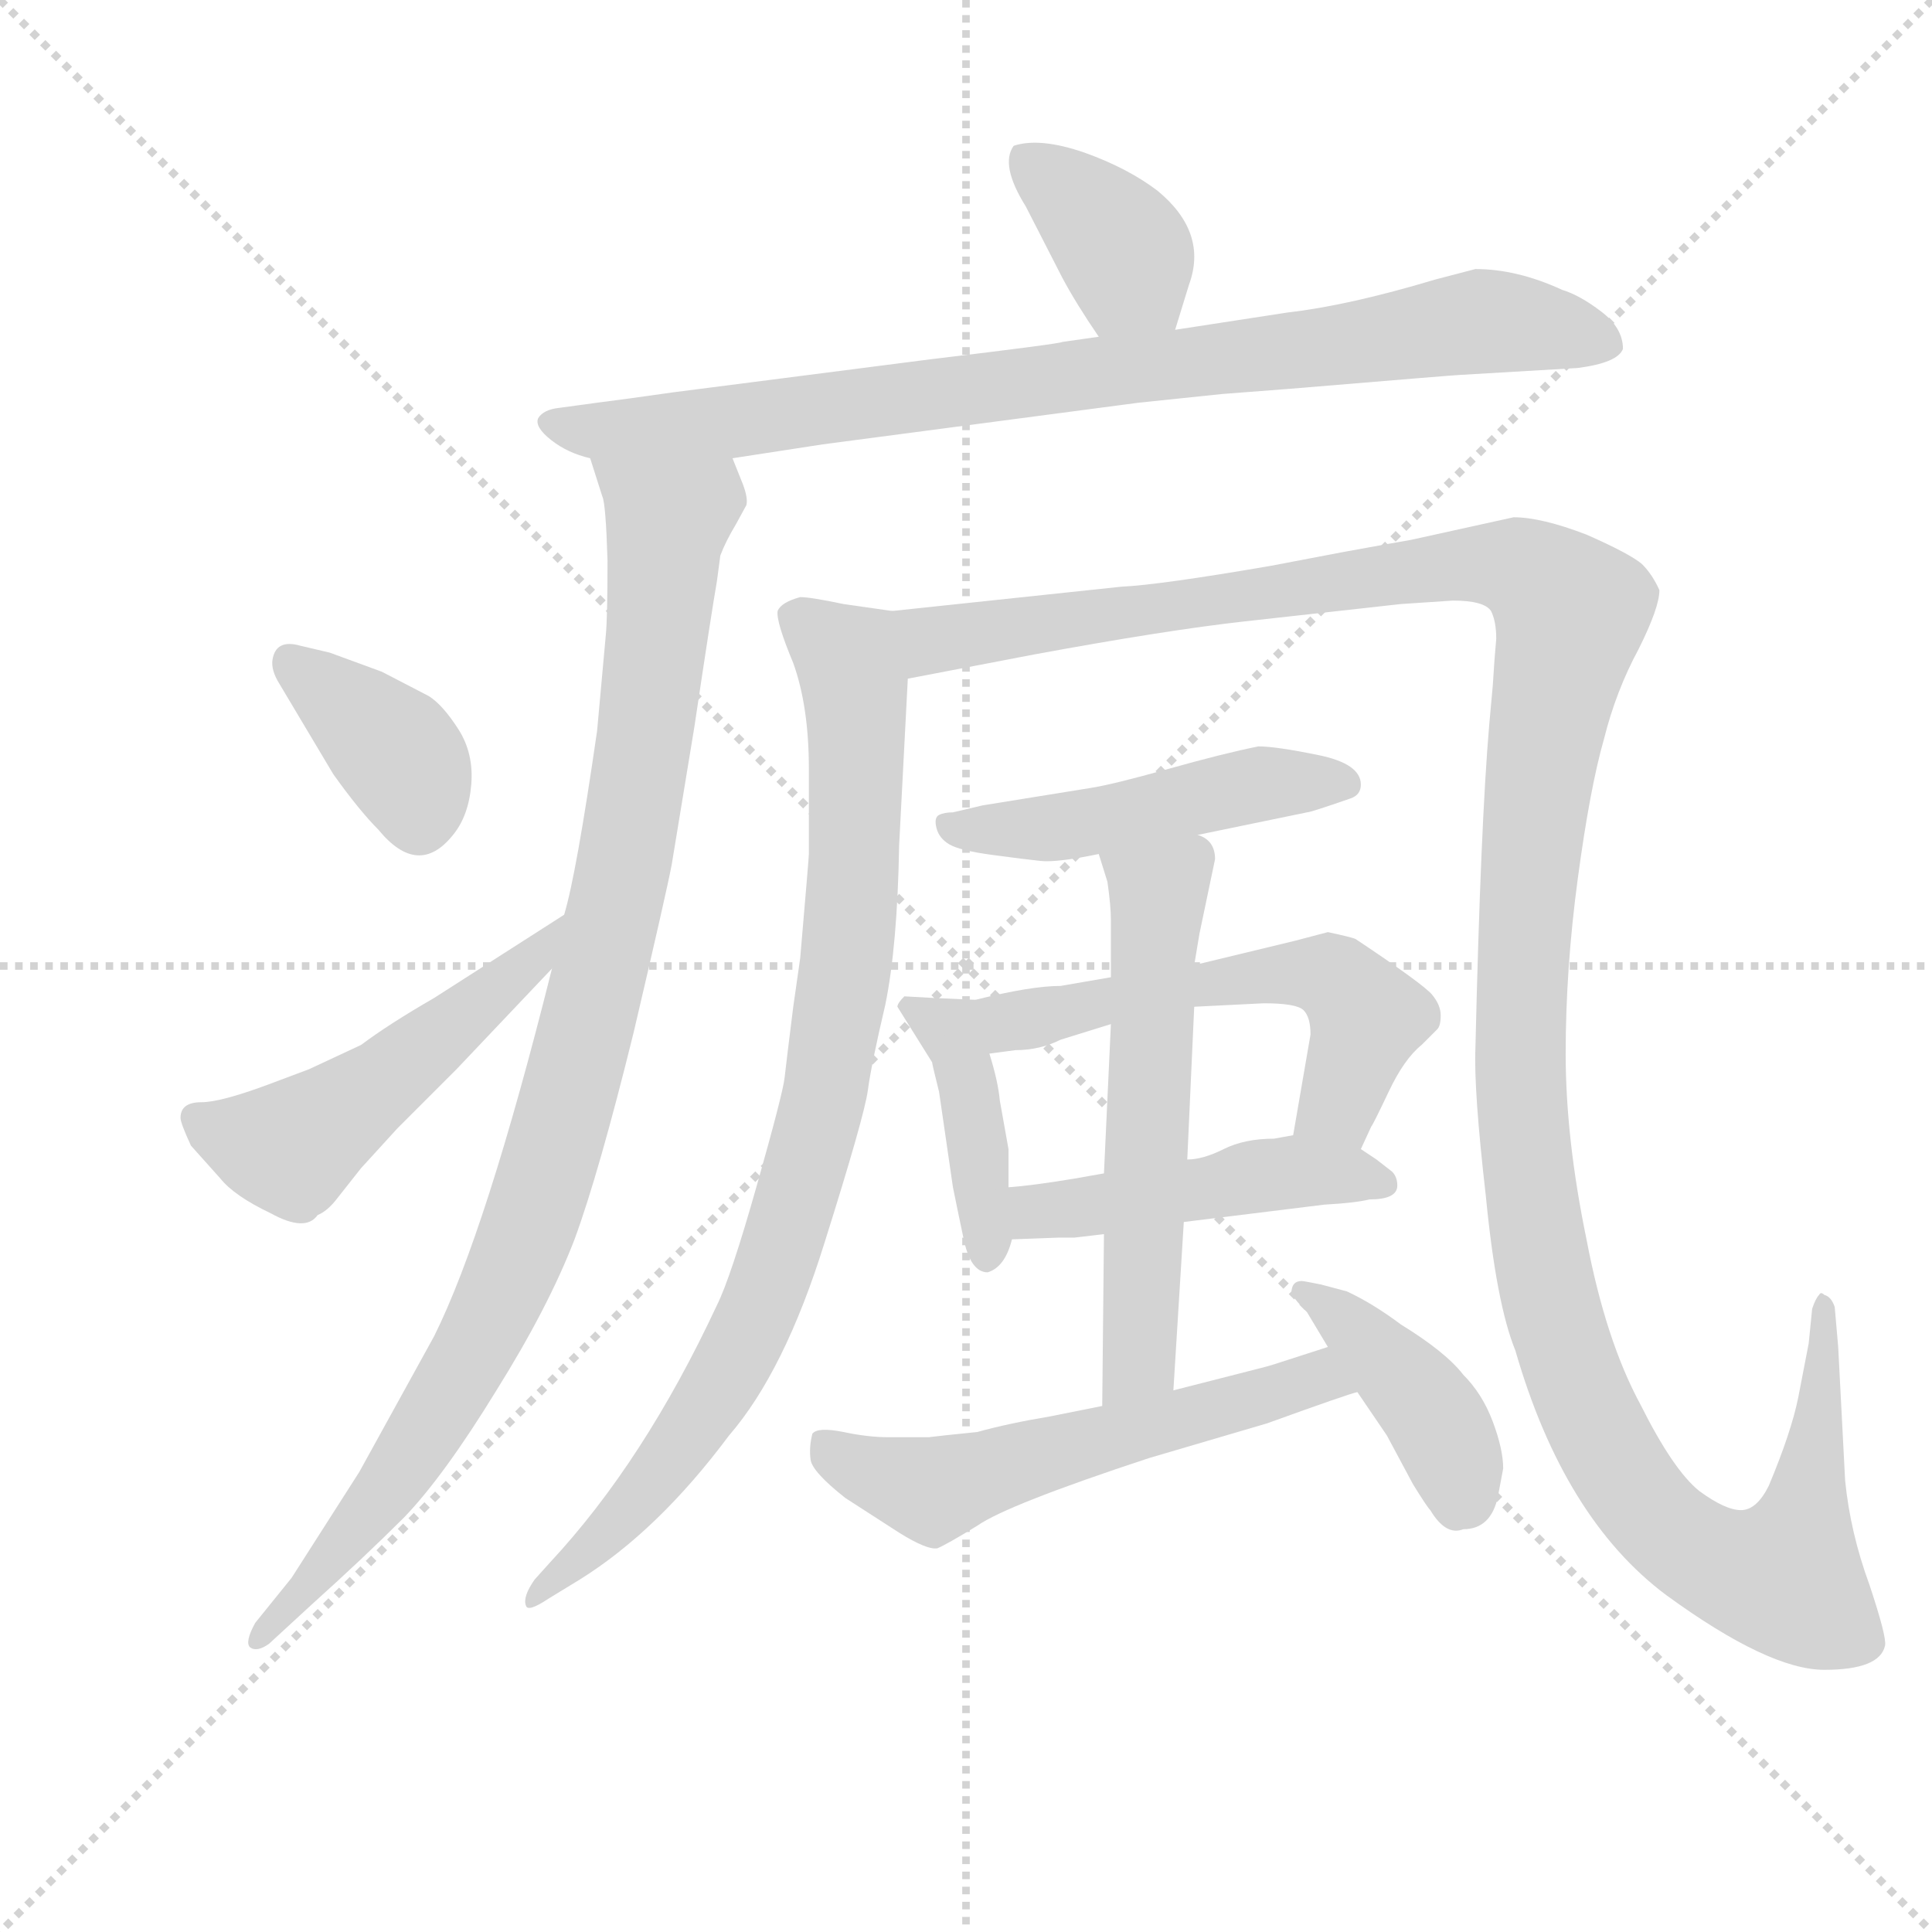 <svg version="1.1" viewBox="0 0 1024 1024" xmlns="http://www.w3.org/2000/svg">
  <g stroke="lightgray" stroke-dasharray="1,1" stroke-width="1" transform="scale(4, 4)">
    <line x1="0" y1="0" x2="256" y2="256"></line>
    <line x1="256" y1="0" x2="0" y2="256"></line>
    <line x1="128" y1="0" x2="128" y2="256"></line>
    <line x1="0" y1="128" x2="256" y2="128"></line>
  </g>
  <g transform="scale(0.92, -0.92) translate(60, -830)">
    <style type="text/css">
      
        @keyframes keyframes0 {
          from {
            stroke: blue;
            stroke-dashoffset: 375;
            stroke-width: 128;
          }
          55% {
            animation-timing-function: step-end;
            stroke: blue;
            stroke-dashoffset: 0;
            stroke-width: 128;
          }
          to {
            stroke: black;
            stroke-width: 1024;
          }
        }
        #make-me-a-hanzi-animation-0 {
          animation: keyframes0 0.555s both;
          animation-delay: 0s;
          animation-timing-function: linear;
        }
      
        @keyframes keyframes1 {
          from {
            stroke: blue;
            stroke-dashoffset: 868;
            stroke-width: 128;
          }
          74% {
            animation-timing-function: step-end;
            stroke: blue;
            stroke-dashoffset: 0;
            stroke-width: 128;
          }
          to {
            stroke: black;
            stroke-width: 1024;
          }
        }
        #make-me-a-hanzi-animation-1 {
          animation: keyframes1 0.956s both;
          animation-delay: 0.555s;
          animation-timing-function: linear;
        }
      
        @keyframes keyframes2 {
          from {
            stroke: blue;
            stroke-dashoffset: 1006;
            stroke-width: 128;
          }
          77% {
            animation-timing-function: step-end;
            stroke: blue;
            stroke-dashoffset: 0;
            stroke-width: 128;
          }
          to {
            stroke: black;
            stroke-width: 1024;
          }
        }
        #make-me-a-hanzi-animation-2 {
          animation: keyframes2 1.069s both;
          animation-delay: 1.512s;
          animation-timing-function: linear;
        }
      
        @keyframes keyframes3 {
          from {
            stroke: blue;
            stroke-dashoffset: 375;
            stroke-width: 128;
          }
          55% {
            animation-timing-function: step-end;
            stroke: blue;
            stroke-dashoffset: 0;
            stroke-width: 128;
          }
          to {
            stroke: black;
            stroke-width: 1024;
          }
        }
        #make-me-a-hanzi-animation-3 {
          animation: keyframes3 0.555s both;
          animation-delay: 2.58s;
          animation-timing-function: linear;
        }
      
        @keyframes keyframes4 {
          from {
            stroke: blue;
            stroke-dashoffset: 514;
            stroke-width: 128;
          }
          63% {
            animation-timing-function: step-end;
            stroke: blue;
            stroke-dashoffset: 0;
            stroke-width: 128;
          }
          to {
            stroke: black;
            stroke-width: 1024;
          }
        }
        #make-me-a-hanzi-animation-4 {
          animation: keyframes4 0.668s both;
          animation-delay: 3.135s;
          animation-timing-function: linear;
        }
      
        @keyframes keyframes5 {
          from {
            stroke: blue;
            stroke-dashoffset: 886;
            stroke-width: 128;
          }
          74% {
            animation-timing-function: step-end;
            stroke: blue;
            stroke-dashoffset: 0;
            stroke-width: 128;
          }
          to {
            stroke: black;
            stroke-width: 1024;
          }
        }
        #make-me-a-hanzi-animation-5 {
          animation: keyframes5 0.971s both;
          animation-delay: 3.804s;
          animation-timing-function: linear;
        }
      
        @keyframes keyframes6 {
          from {
            stroke: blue;
            stroke-dashoffset: 1439;
            stroke-width: 128;
          }
          82% {
            animation-timing-function: step-end;
            stroke: blue;
            stroke-dashoffset: 0;
            stroke-width: 128;
          }
          to {
            stroke: black;
            stroke-width: 1024;
          }
        }
        #make-me-a-hanzi-animation-6 {
          animation: keyframes6 1.421s both;
          animation-delay: 4.775s;
          animation-timing-function: linear;
        }
      
        @keyframes keyframes7 {
          from {
            stroke: blue;
            stroke-dashoffset: 487;
            stroke-width: 128;
          }
          61% {
            animation-timing-function: step-end;
            stroke: blue;
            stroke-dashoffset: 0;
            stroke-width: 128;
          }
          to {
            stroke: black;
            stroke-width: 1024;
          }
        }
        #make-me-a-hanzi-animation-7 {
          animation: keyframes7 0.646s both;
          animation-delay: 6.196s;
          animation-timing-function: linear;
        }
      
        @keyframes keyframes8 {
          from {
            stroke: blue;
            stroke-dashoffset: 414;
            stroke-width: 128;
          }
          57% {
            animation-timing-function: step-end;
            stroke: blue;
            stroke-dashoffset: 0;
            stroke-width: 128;
          }
          to {
            stroke: black;
            stroke-width: 1024;
          }
        }
        #make-me-a-hanzi-animation-8 {
          animation: keyframes8 0.587s both;
          animation-delay: 6.842s;
          animation-timing-function: linear;
        }
      
        @keyframes keyframes9 {
          from {
            stroke: blue;
            stroke-dashoffset: 563;
            stroke-width: 128;
          }
          65% {
            animation-timing-function: step-end;
            stroke: blue;
            stroke-dashoffset: 0;
            stroke-width: 128;
          }
          to {
            stroke: black;
            stroke-width: 1024;
          }
        }
        #make-me-a-hanzi-animation-9 {
          animation: keyframes9 0.708s both;
          animation-delay: 7.429s;
          animation-timing-function: linear;
        }
      
        @keyframes keyframes10 {
          from {
            stroke: blue;
            stroke-dashoffset: 469;
            stroke-width: 128;
          }
          60% {
            animation-timing-function: step-end;
            stroke: blue;
            stroke-dashoffset: 0;
            stroke-width: 128;
          }
          to {
            stroke: black;
            stroke-width: 1024;
          }
        }
        #make-me-a-hanzi-animation-10 {
          animation: keyframes10 0.632s both;
          animation-delay: 8.137s;
          animation-timing-function: linear;
        }
      
        @keyframes keyframes11 {
          from {
            stroke: blue;
            stroke-dashoffset: 583;
            stroke-width: 128;
          }
          65% {
            animation-timing-function: step-end;
            stroke: blue;
            stroke-dashoffset: 0;
            stroke-width: 128;
          }
          to {
            stroke: black;
            stroke-width: 1024;
          }
        }
        #make-me-a-hanzi-animation-11 {
          animation: keyframes11 0.724s both;
          animation-delay: 8.769s;
          animation-timing-function: linear;
        }
      
        @keyframes keyframes12 {
          from {
            stroke: blue;
            stroke-dashoffset: 573;
            stroke-width: 128;
          }
          65% {
            animation-timing-function: step-end;
            stroke: blue;
            stroke-dashoffset: 0;
            stroke-width: 128;
          }
          to {
            stroke: black;
            stroke-width: 1024;
          }
        }
        #make-me-a-hanzi-animation-12 {
          animation: keyframes12 0.716s both;
          animation-delay: 9.493s;
          animation-timing-function: linear;
        }
      
        @keyframes keyframes13 {
          from {
            stroke: blue;
            stroke-dashoffset: 410;
            stroke-width: 128;
          }
          57% {
            animation-timing-function: step-end;
            stroke: blue;
            stroke-dashoffset: 0;
            stroke-width: 128;
          }
          to {
            stroke: black;
            stroke-width: 1024;
          }
        }
        #make-me-a-hanzi-animation-13 {
          animation: keyframes13 0.584s both;
          animation-delay: 10.21s;
          animation-timing-function: linear;
        }
      
    </style>
    
      <path d="M 617 640 L 625 666 Q 636 696 607 720 Q 590 733 565 742 Q 539 751 524 746 Q 516 735 531 711 L 552 670 Q 560 655 573 636 C 590 611 608 611 617 640 Z" fill="lightgray"></path>
    
      <path d="M 362 566 L 414 574 L 596 598 L 644 603 L 683 606 Q 779 614 781 614 L 849 618 Q 872 621 875 629 Q 875 641 862.5 650.5 Q 850 660 840 663 Q 814 675 790 675 L 767 669 Q 717 654 682 650 L 617 640 L 573 636 L 552 633 Q 551 632 476 623 L 328 604 Q 300 600 284 598 L 262 595 Q 253 594 250 589 Q 248 584 257.5 576.5 Q 267 569 280 566 L 362 566 Z" fill="lightgray"></path>
    
      <path d="M 258 272 Q 220 120 190 60 L 147 -18 L 108 -79 L 87 -105 Q 81 -116 84 -119 Q 88 -122 95 -117 L 120 -94 Q 150 -67 173 -44 Q 196 -20 226 29 Q 256 77 271 116 Q 285 154 305 235 Q 324 316 327 332 L 340 411 Q 350 478 353 495 L 355 510 Q 358 518 364 528 L 370 539 Q 371 543 368 551 L 362 566 C 352 594 271 595 280 566 L 287 544 Q 289 540 290 507 Q 290 474 289 464 L 284 409 Q 272 326 265 303 L 258 272 Z" fill="lightgray"></path>
    
      <path d="M 113 458 Q 99 462 97 450 Q 96 444 101 436 L 132 384 Q 147 363 158 352 Q 181 324 201 349 Q 210 360 211.5 378 Q 213 396 204 410 Q 195 424 187 429 L 160 443 L 130 454 L 113 458 Z" fill="lightgray"></path>
    
      <path d="M 94 205 Q 67 195 56 195 Q 44 195 44 186 Q 44 183 50 170 L 67 151 Q 75 141 96 131 Q 116 120 123 130 Q 128 132 133 138 L 148 157 L 169 180 L 203 214 L 258 272 C 279 294 290 319 265 303 L 190 255 Q 164 240 148 228 L 118 214 L 94 205 Z" fill="lightgray"></path>
    
      <path d="M 397 250 Q 393 218 392 209 Q 391 200 376 147 Q 361 94 353 78 Q 311 -12 257 -70 L 248 -80 Q 241 -90 243 -95 Q 244 -99 256 -91 L 274 -80 Q 319 -52 360 3 Q 392 40 415 114 Q 438 187 440 202 Q 442 217 450 251 Q 457 285 458 343 L 463 439 C 465 469 465 476 454 478 L 426 482 Q 407 486 401 486 Q 390 483 388 478 Q 387 472 397 448 Q 406 423 406 387 L 406 338 Q 406 336 401 278 L 397 250 Z" fill="lightgray"></path>
    
      <path d="M 463 439 L 536 453 Q 612 467 657 472 L 747 482 L 777 484 Q 795 484 799 478 Q 802 472 802 462 L 801 450 L 800 435 L 798 413 Q 793 355 790 226 Q 789 202 796 141 Q 802 79 813 52 Q 841 -45 900 -89 Q 959 -132 991 -132 Q 1023 -132 1026 -118 Q 1027 -113 1017 -83 Q 1006 -53 1003 -23 L 999 54 L 997 77 Q 995 83 991 84 Q 989 86 988 84 Q 986 82 984 76 L 982 56 L 976 25 Q 972 5 959 -26 Q 952 -40 943 -40 Q 934 -40 919 -29 Q 904 -17 885 21 Q 865 58 854 116 Q 842 174 842 223 Q 842 272 849 324 Q 856 376 864 404 Q 871 432 884 456 Q 896 480 896 490 Q 892 499 886 505 Q 879 511 854 522 Q 828 532 812 532 L 753 519 Q 747 518 714 512 L 672 504 Q 608 493 586 492 L 454 478 C 424 475 434 433 463 439 Z" fill="lightgray"></path>
    
      <path d="M 630 349 L 693 362 Q 695 362 718 370 Q 724 372 724 378 Q 724 390 699.5 395 Q 675 400 665 400 Q 645 396 613 387 Q 581 378 568 376 L 506 366 L 489 362 Q 484 362 481 360.5 Q 478 359 479.5 353 Q 481 347 487 343.5 Q 493 340 511.5 337.5 Q 530 335 539.5 334 Q 549 333 573 338 L 630 349 Z" fill="lightgray"></path>
    
      <path d="M 502 254 L 479 255 L 461 256 Q 457 252 457 250 L 477 218 Q 477 217 481 201 L 489 146 Q 491 136 495 117 Q 499 97 509 97 Q 519 100 523 116 L 521 146 L 521 168 L 516 196 Q 515 207 510 223 C 501 252 503 254 502 254 Z" fill="lightgray"></path>
    
      <path d="M 580 267 L 551 262 Q 534 262 502 254 C 473 247 480 219 510 223 L 525 225 Q 539 225 551 231 L 580 240 L 628 250 L 668 252 Q 687 252 691 248 Q 695 244 695 234 L 685 176 C 680 146 711 141 724 168 L 730 181 Q 731 182 740 201 Q 749 220 759 228 L 768 237 Q 770 239 770 245 Q 770 251 765 257 Q 760 263 721 289 Q 719 290 705 293 L 686 288 L 628 274 L 580 267 Z" fill="lightgray"></path>
    
      <path d="M 523 116 L 550 117 L 559 117 L 576 119 L 622 126 L 703 136 Q 721 137 729 139 Q 745 139 745 147 Q 745 152 742 155 L 733 162 L 724 168 C 706 180 706 180 685 176 L 674 174 Q 657 174 645 168 Q 633 162 624 162 L 576 154 L 559 151 Q 535 147 521 146 C 491 143 493 115 523 116 Z" fill="lightgray"></path>
    
      <path d="M 573 338 L 578 322 Q 580 308 580 300 L 580 267 L 580 240 L 576 154 L 576 119 L 575 20 C 575 -10 614 -1 616 29 L 622 126 L 624 162 L 628 250 L 628 274 L 631 292 L 640 335 Q 640 346 630 349 C 606 368 564 367 573 338 Z" fill="lightgray"></path>
    
      <path d="M 575 20 L 545 14 Q 521 10 503 5 Q 483 3 475 2 L 452 2 Q 440 2 426 5 Q 411 8 408 4 Q 406 -4 407 -11 Q 408 -18 427 -33 L 458 -53 Q 474 -63 480 -62 Q 485 -60 503 -49 Q 520 -37 602 -10 L 670 10 Q 717 27 722 28 C 751 37 734 63 705 54 L 674 44 Q 671 43 663 41 L 616 29 L 575 20 Z" fill="lightgray"></path>
    
      <path d="M 722 28 L 739 3 L 754 -25 Q 762 -38 764 -40 Q 773 -55 783 -51 Q 799 -51 803 -32 L 806 -16 Q 806 -5 800 11 Q 794 27 783 38 Q 773 51 747 67 Q 731 79 716 86 L 701 90 Q 691 92 690 92 Q 684 92 684 85 Q 686 81 693 74 L 705 54 L 722 28 Z" fill="lightgray"></path>
    
    
      <clipPath id="make-me-a-hanzi-clip-0">
        <path d="M 617 640 L 625 666 Q 636 696 607 720 Q 590 733 565 742 Q 539 751 524 746 Q 516 735 531 711 L 552 670 Q 560 655 573 636 C 590 611 608 611 617 640 Z"></path>
      </clipPath>
      <path clip-path="url(#make-me-a-hanzi-clip-0)" d="M 531 739 L 573 703 L 609 650" fill="none" id="make-me-a-hanzi-animation-0" stroke-dasharray="247 494" stroke-linecap="round"></path>
    
      <clipPath id="make-me-a-hanzi-clip-1">
        <path d="M 362 566 L 414 574 L 596 598 L 644 603 L 683 606 Q 779 614 781 614 L 849 618 Q 872 621 875 629 Q 875 641 862.5 650.5 Q 850 660 840 663 Q 814 675 790 675 L 767 669 Q 717 654 682 650 L 617 640 L 573 636 L 552 633 Q 551 632 476 623 L 328 604 Q 300 600 284 598 L 262 595 Q 253 594 250 589 Q 248 584 257.5 576.5 Q 267 569 280 566 L 362 566 Z"></path>
      </clipPath>
      <path clip-path="url(#make-me-a-hanzi-clip-1)" d="M 259 586 L 287 581 L 365 587 L 792 645 L 865 632" fill="none" id="make-me-a-hanzi-animation-1" stroke-dasharray="740 1480" stroke-linecap="round"></path>
    
      <clipPath id="make-me-a-hanzi-clip-2">
        <path d="M 258 272 Q 220 120 190 60 L 147 -18 L 108 -79 L 87 -105 Q 81 -116 84 -119 Q 88 -122 95 -117 L 120 -94 Q 150 -67 173 -44 Q 196 -20 226 29 Q 256 77 271 116 Q 285 154 305 235 Q 324 316 327 332 L 340 411 Q 350 478 353 495 L 355 510 Q 358 518 364 528 L 370 539 Q 371 543 368 551 L 362 566 C 352 594 271 595 280 566 L 287 544 Q 289 540 290 507 Q 290 474 289 464 L 284 409 Q 272 326 265 303 L 258 272 Z"></path>
      </clipPath>
      <path clip-path="url(#make-me-a-hanzi-clip-2)" d="M 287 562 L 325 529 L 302 343 L 258 165 L 211 47 L 164 -27 L 89 -113" fill="none" id="make-me-a-hanzi-animation-2" stroke-dasharray="878 1756" stroke-linecap="round"></path>
    
      <clipPath id="make-me-a-hanzi-clip-3">
        <path d="M 113 458 Q 99 462 97 450 Q 96 444 101 436 L 132 384 Q 147 363 158 352 Q 181 324 201 349 Q 210 360 211.5 378 Q 213 396 204 410 Q 195 424 187 429 L 160 443 L 130 454 L 113 458 Z"></path>
      </clipPath>
      <path clip-path="url(#make-me-a-hanzi-clip-3)" d="M 108 449 L 171 394 L 182 360" fill="none" id="make-me-a-hanzi-animation-3" stroke-dasharray="247 494" stroke-linecap="round"></path>
    
      <clipPath id="make-me-a-hanzi-clip-4">
        <path d="M 94 205 Q 67 195 56 195 Q 44 195 44 186 Q 44 183 50 170 L 67 151 Q 75 141 96 131 Q 116 120 123 130 Q 128 132 133 138 L 148 157 L 169 180 L 203 214 L 258 272 C 279 294 290 319 265 303 L 190 255 Q 164 240 148 228 L 118 214 L 94 205 Z"></path>
      </clipPath>
      <path clip-path="url(#make-me-a-hanzi-clip-4)" d="M 54 186 L 68 177 L 107 168 L 244 274 L 261 296" fill="none" id="make-me-a-hanzi-animation-4" stroke-dasharray="386 772" stroke-linecap="round"></path>
    
      <clipPath id="make-me-a-hanzi-clip-5">
        <path d="M 397 250 Q 393 218 392 209 Q 391 200 376 147 Q 361 94 353 78 Q 311 -12 257 -70 L 248 -80 Q 241 -90 243 -95 Q 244 -99 256 -91 L 274 -80 Q 319 -52 360 3 Q 392 40 415 114 Q 438 187 440 202 Q 442 217 450 251 Q 457 285 458 343 L 463 439 C 465 469 465 476 454 478 L 426 482 Q 407 486 401 486 Q 390 483 388 478 Q 387 472 397 448 Q 406 423 406 387 L 406 338 Q 406 336 401 278 L 397 250 Z"></path>
      </clipPath>
      <path clip-path="url(#make-me-a-hanzi-clip-5)" d="M 399 474 L 428 450 L 434 406 L 430 301 L 413 194 L 385 95 L 360 41 L 303 -40 L 248 -88" fill="none" id="make-me-a-hanzi-animation-5" stroke-dasharray="758 1516" stroke-linecap="round"></path>
    
      <clipPath id="make-me-a-hanzi-clip-6">
        <path d="M 463 439 L 536 453 Q 612 467 657 472 L 747 482 L 777 484 Q 795 484 799 478 Q 802 472 802 462 L 801 450 L 800 435 L 798 413 Q 793 355 790 226 Q 789 202 796 141 Q 802 79 813 52 Q 841 -45 900 -89 Q 959 -132 991 -132 Q 1023 -132 1026 -118 Q 1027 -113 1017 -83 Q 1006 -53 1003 -23 L 999 54 L 997 77 Q 995 83 991 84 Q 989 86 988 84 Q 986 82 984 76 L 982 56 L 976 25 Q 972 5 959 -26 Q 952 -40 943 -40 Q 934 -40 919 -29 Q 904 -17 885 21 Q 865 58 854 116 Q 842 174 842 223 Q 842 272 849 324 Q 856 376 864 404 Q 871 432 884 456 Q 896 480 896 490 Q 892 499 886 505 Q 879 511 854 522 Q 828 532 812 532 L 753 519 Q 747 518 714 512 L 672 504 Q 608 493 586 492 L 454 478 C 424 475 434 433 463 439 Z"></path>
      </clipPath>
      <path clip-path="url(#make-me-a-hanzi-clip-6)" d="M 462 473 L 481 461 L 779 505 L 823 499 L 845 478 L 830 405 L 818 294 L 815 236 L 825 116 L 841 51 L 880 -28 L 913 -61 L 943 -76 L 968 -79 L 972 -70 L 987 -1 L 989 78" fill="none" id="make-me-a-hanzi-animation-6" stroke-dasharray="1311 2622" stroke-linecap="round"></path>
    
      <clipPath id="make-me-a-hanzi-clip-7">
        <path d="M 630 349 L 693 362 Q 695 362 718 370 Q 724 372 724 378 Q 724 390 699.5 395 Q 675 400 665 400 Q 645 396 613 387 Q 581 378 568 376 L 506 366 L 489 362 Q 484 362 481 360.5 Q 478 359 479.5 353 Q 481 347 487 343.5 Q 493 340 511.5 337.5 Q 530 335 539.5 334 Q 549 333 573 338 L 630 349 Z"></path>
      </clipPath>
      <path clip-path="url(#make-me-a-hanzi-clip-7)" d="M 486 356 L 536 352 L 664 378 L 714 379" fill="none" id="make-me-a-hanzi-animation-7" stroke-dasharray="359 718" stroke-linecap="round"></path>
    
      <clipPath id="make-me-a-hanzi-clip-8">
        <path d="M 502 254 L 479 255 L 461 256 Q 457 252 457 250 L 477 218 Q 477 217 481 201 L 489 146 Q 491 136 495 117 Q 499 97 509 97 Q 519 100 523 116 L 521 146 L 521 168 L 516 196 Q 515 207 510 223 C 501 252 503 254 502 254 Z"></path>
      </clipPath>
      <path clip-path="url(#make-me-a-hanzi-clip-8)" d="M 465 249 L 484 239 L 493 224 L 509 106" fill="none" id="make-me-a-hanzi-animation-8" stroke-dasharray="286 572" stroke-linecap="round"></path>
    
      <clipPath id="make-me-a-hanzi-clip-9">
        <path d="M 580 267 L 551 262 Q 534 262 502 254 C 473 247 480 219 510 223 L 525 225 Q 539 225 551 231 L 580 240 L 628 250 L 668 252 Q 687 252 691 248 Q 695 244 695 234 L 685 176 C 680 146 711 141 724 168 L 730 181 Q 731 182 740 201 Q 749 220 759 228 L 768 237 Q 770 239 770 245 Q 770 251 765 257 Q 760 263 721 289 Q 719 290 705 293 L 686 288 L 628 274 L 580 267 Z"></path>
      </clipPath>
      <path clip-path="url(#make-me-a-hanzi-clip-9)" d="M 511 251 L 522 241 L 624 262 L 706 268 L 727 244 L 709 192 L 693 182" fill="none" id="make-me-a-hanzi-animation-9" stroke-dasharray="435 870" stroke-linecap="round"></path>
    
      <clipPath id="make-me-a-hanzi-clip-10">
        <path d="M 523 116 L 550 117 L 559 117 L 576 119 L 622 126 L 703 136 Q 721 137 729 139 Q 745 139 745 147 Q 745 152 742 155 L 733 162 L 724 168 C 706 180 706 180 685 176 L 674 174 Q 657 174 645 168 Q 633 162 624 162 L 576 154 L 559 151 Q 535 147 521 146 C 491 143 493 115 523 116 Z"></path>
      </clipPath>
      <path clip-path="url(#make-me-a-hanzi-clip-10)" d="M 527 139 L 543 132 L 688 155 L 736 148" fill="none" id="make-me-a-hanzi-animation-10" stroke-dasharray="341 682" stroke-linecap="round"></path>
    
      <clipPath id="make-me-a-hanzi-clip-11">
        <path d="M 573 338 L 578 322 Q 580 308 580 300 L 580 267 L 580 240 L 576 154 L 576 119 L 575 20 C 575 -10 614 -1 616 29 L 622 126 L 624 162 L 628 250 L 628 274 L 631 292 L 640 335 Q 640 346 630 349 C 606 368 564 367 573 338 Z"></path>
      </clipPath>
      <path clip-path="url(#make-me-a-hanzi-clip-11)" d="M 581 336 L 607 316 L 607 305 L 597 51 L 581 27" fill="none" id="make-me-a-hanzi-animation-11" stroke-dasharray="455 910" stroke-linecap="round"></path>
    
      <clipPath id="make-me-a-hanzi-clip-12">
        <path d="M 575 20 L 545 14 Q 521 10 503 5 Q 483 3 475 2 L 452 2 Q 440 2 426 5 Q 411 8 408 4 Q 406 -4 407 -11 Q 408 -18 427 -33 L 458 -53 Q 474 -63 480 -62 Q 485 -60 503 -49 Q 520 -37 602 -10 L 670 10 Q 717 27 722 28 C 751 37 734 63 705 54 L 674 44 Q 671 43 663 41 L 616 29 L 575 20 Z"></path>
      </clipPath>
      <path clip-path="url(#make-me-a-hanzi-clip-12)" d="M 414 -4 L 477 -29 L 699 36 L 717 34" fill="none" id="make-me-a-hanzi-animation-12" stroke-dasharray="445 890" stroke-linecap="round"></path>
    
      <clipPath id="make-me-a-hanzi-clip-13">
        <path d="M 722 28 L 739 3 L 754 -25 Q 762 -38 764 -40 Q 773 -55 783 -51 Q 799 -51 803 -32 L 806 -16 Q 806 -5 800 11 Q 794 27 783 38 Q 773 51 747 67 Q 731 79 716 86 L 701 90 Q 691 92 690 92 Q 684 92 684 85 Q 686 81 693 74 L 705 54 L 722 28 Z"></path>
      </clipPath>
      <path clip-path="url(#make-me-a-hanzi-clip-13)" d="M 693 83 L 707 76 L 759 24 L 779 -16 L 779 -36" fill="none" id="make-me-a-hanzi-animation-13" stroke-dasharray="282 564" stroke-linecap="round"></path>
    
  </g>
</svg>